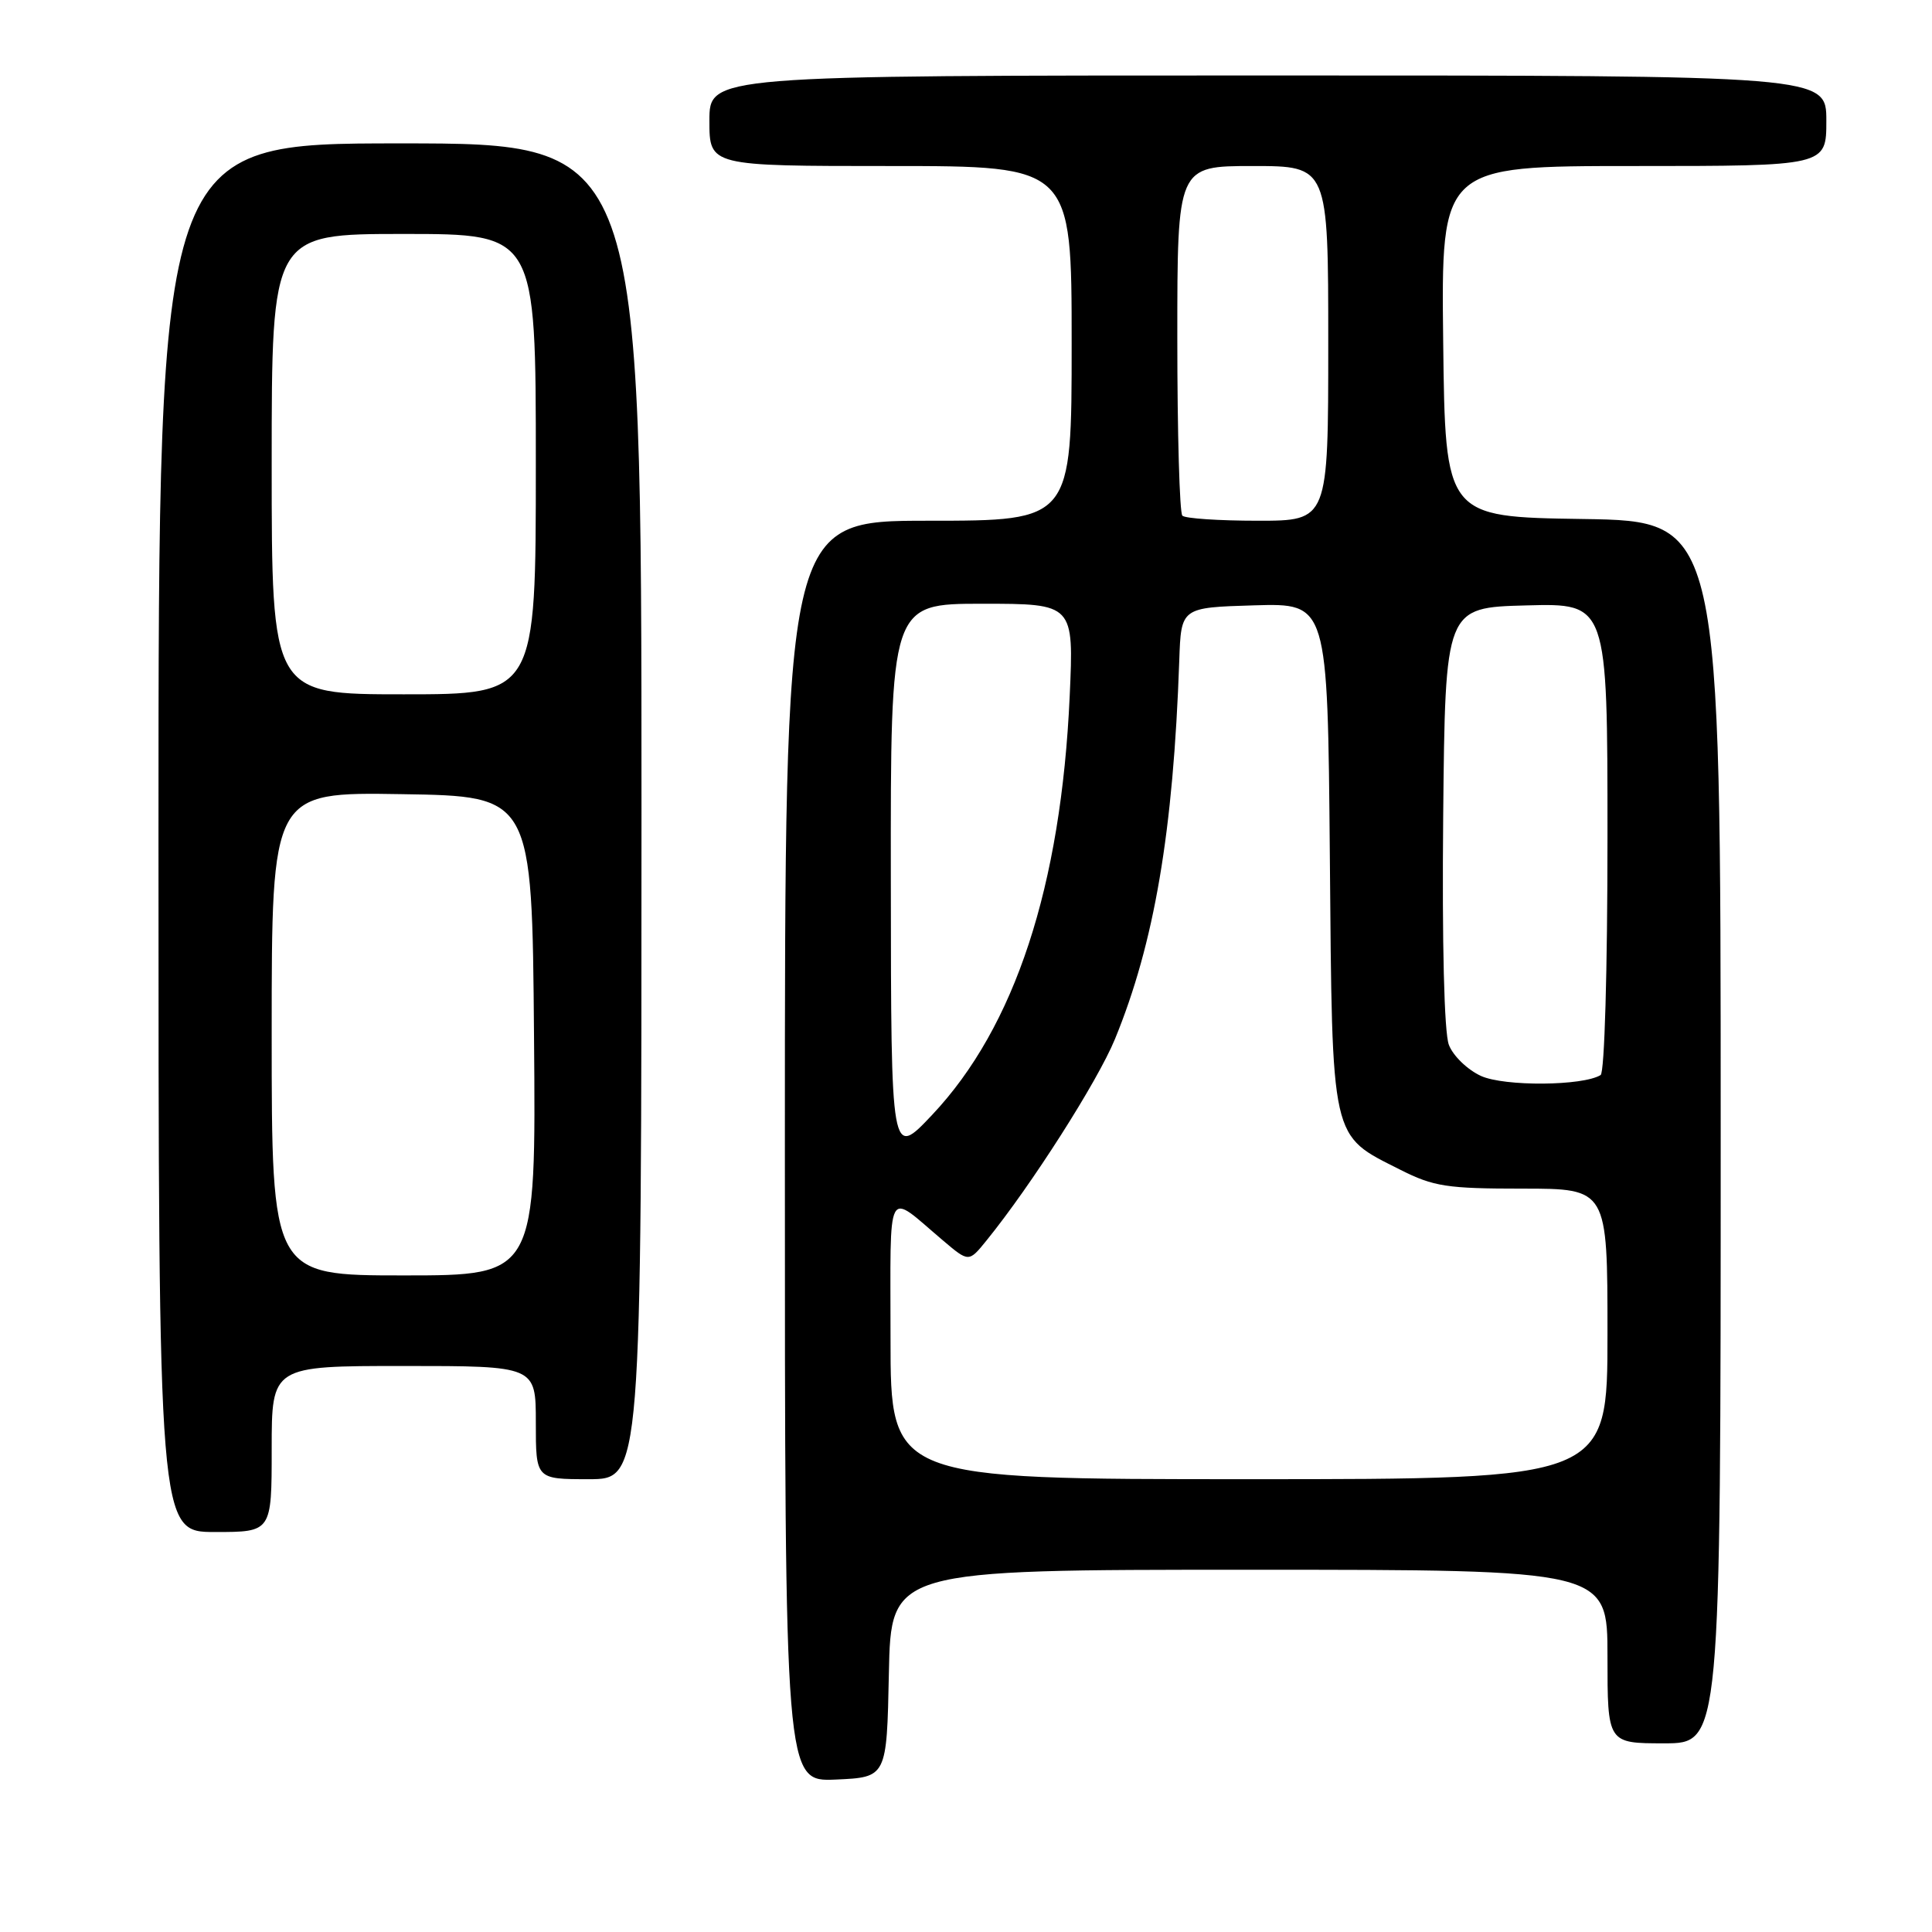 <?xml version="1.0" encoding="UTF-8" standalone="no"?>
<!DOCTYPE svg PUBLIC "-//W3C//DTD SVG 1.1//EN" "http://www.w3.org/Graphics/SVG/1.1/DTD/svg11.dtd" >
<svg xmlns="http://www.w3.org/2000/svg" xmlns:xlink="http://www.w3.org/1999/xlink" version="1.1" viewBox="0 0 256 256">
 <g >
 <path fill="currentColor"
d=" M 117.78 221.75 C 118.06 208.00 118.06 208.00 165.53 208.00 C 213.00 208.00 213.00 208.00 213.00 219.50 C 213.00 231.00 213.00 231.00 220.50 231.00 C 228.00 231.00 228.00 231.00 228.00 150.02 C 228.00 69.05 228.00 69.05 209.75 68.77 C 191.50 68.50 191.50 68.50 191.23 45.25 C 190.96 22.00 190.96 22.00 216.48 22.00 C 242.00 22.00 242.00 22.00 242.00 16.00 C 242.00 10.00 242.00 10.00 168.00 10.00 C 94.00 10.00 94.00 10.00 94.00 16.00 C 94.00 22.00 94.00 22.00 118.00 22.00 C 142.00 22.00 142.00 22.00 142.00 45.50 C 142.00 69.00 142.00 69.00 123.00 69.00 C 104.00 69.00 104.00 69.00 104.00 152.55 C 104.00 236.09 104.00 236.09 110.75 235.80 C 117.50 235.50 117.50 235.50 117.78 221.75 Z  M 36.00 192.00 C 36.00 181.00 36.00 181.00 53.50 181.00 C 71.00 181.00 71.00 181.00 71.00 188.50 C 71.00 196.00 71.00 196.00 78.00 196.00 C 85.00 196.00 85.00 196.00 85.00 107.50 C 85.00 19.00 85.00 19.00 53.00 19.00 C 21.00 19.00 21.00 19.00 21.00 111.00 C 21.00 203.00 21.00 203.00 28.50 203.00 C 36.00 203.00 36.00 203.00 36.00 192.00 Z  M 118.00 177.38 C 118.00 156.57 117.29 157.89 124.94 164.36 C 128.37 167.27 128.37 167.27 130.71 164.38 C 136.66 157.05 145.42 143.31 147.73 137.70 C 152.96 124.97 155.47 110.21 156.26 87.50 C 156.50 80.50 156.50 80.50 166.21 80.21 C 175.92 79.93 175.92 79.93 176.21 113.39 C 176.54 151.62 176.25 150.30 185.55 155.00 C 189.96 157.23 191.74 157.50 201.75 157.50 C 213.00 157.50 213.00 157.50 213.00 176.75 C 213.00 196.00 213.00 196.00 165.50 196.00 C 118.00 196.00 118.00 196.00 118.00 177.38 Z  M 118.04 116.75 C 118.00 80.00 118.00 80.00 130.15 80.00 C 142.29 80.00 142.29 80.00 141.74 92.25 C 140.60 117.44 134.48 136.10 123.52 147.72 C 118.07 153.50 118.07 153.50 118.04 116.75 Z  M 196.24 142.57 C 194.45 141.75 192.53 139.90 191.98 138.44 C 191.36 136.82 191.07 124.98 191.23 108.14 C 191.50 80.50 191.50 80.50 202.25 80.22 C 213.00 79.93 213.00 79.93 213.00 110.91 C 213.00 128.56 212.61 142.13 212.09 142.45 C 209.73 143.90 199.35 143.98 196.24 142.57 Z  M 156.67 68.33 C 156.30 67.97 156.00 57.39 156.00 44.83 C 156.00 22.00 156.00 22.00 166.00 22.00 C 176.00 22.00 176.00 22.00 176.00 45.50 C 176.00 69.00 176.00 69.00 166.67 69.00 C 161.53 69.00 157.03 68.70 156.67 68.33 Z  M 36.00 136.98 C 36.00 104.95 36.00 104.95 53.25 105.23 C 70.50 105.50 70.50 105.50 70.76 137.25 C 71.03 169.00 71.03 169.00 53.51 169.00 C 36.00 169.00 36.00 169.00 36.00 136.98 Z  M 36.00 61.50 C 36.00 31.00 36.00 31.00 53.50 31.00 C 71.00 31.00 71.00 31.00 71.00 61.50 C 71.00 92.00 71.00 92.00 53.50 92.00 C 36.00 92.00 36.00 92.00 36.00 61.50 Z "/>
</g>
</svg>